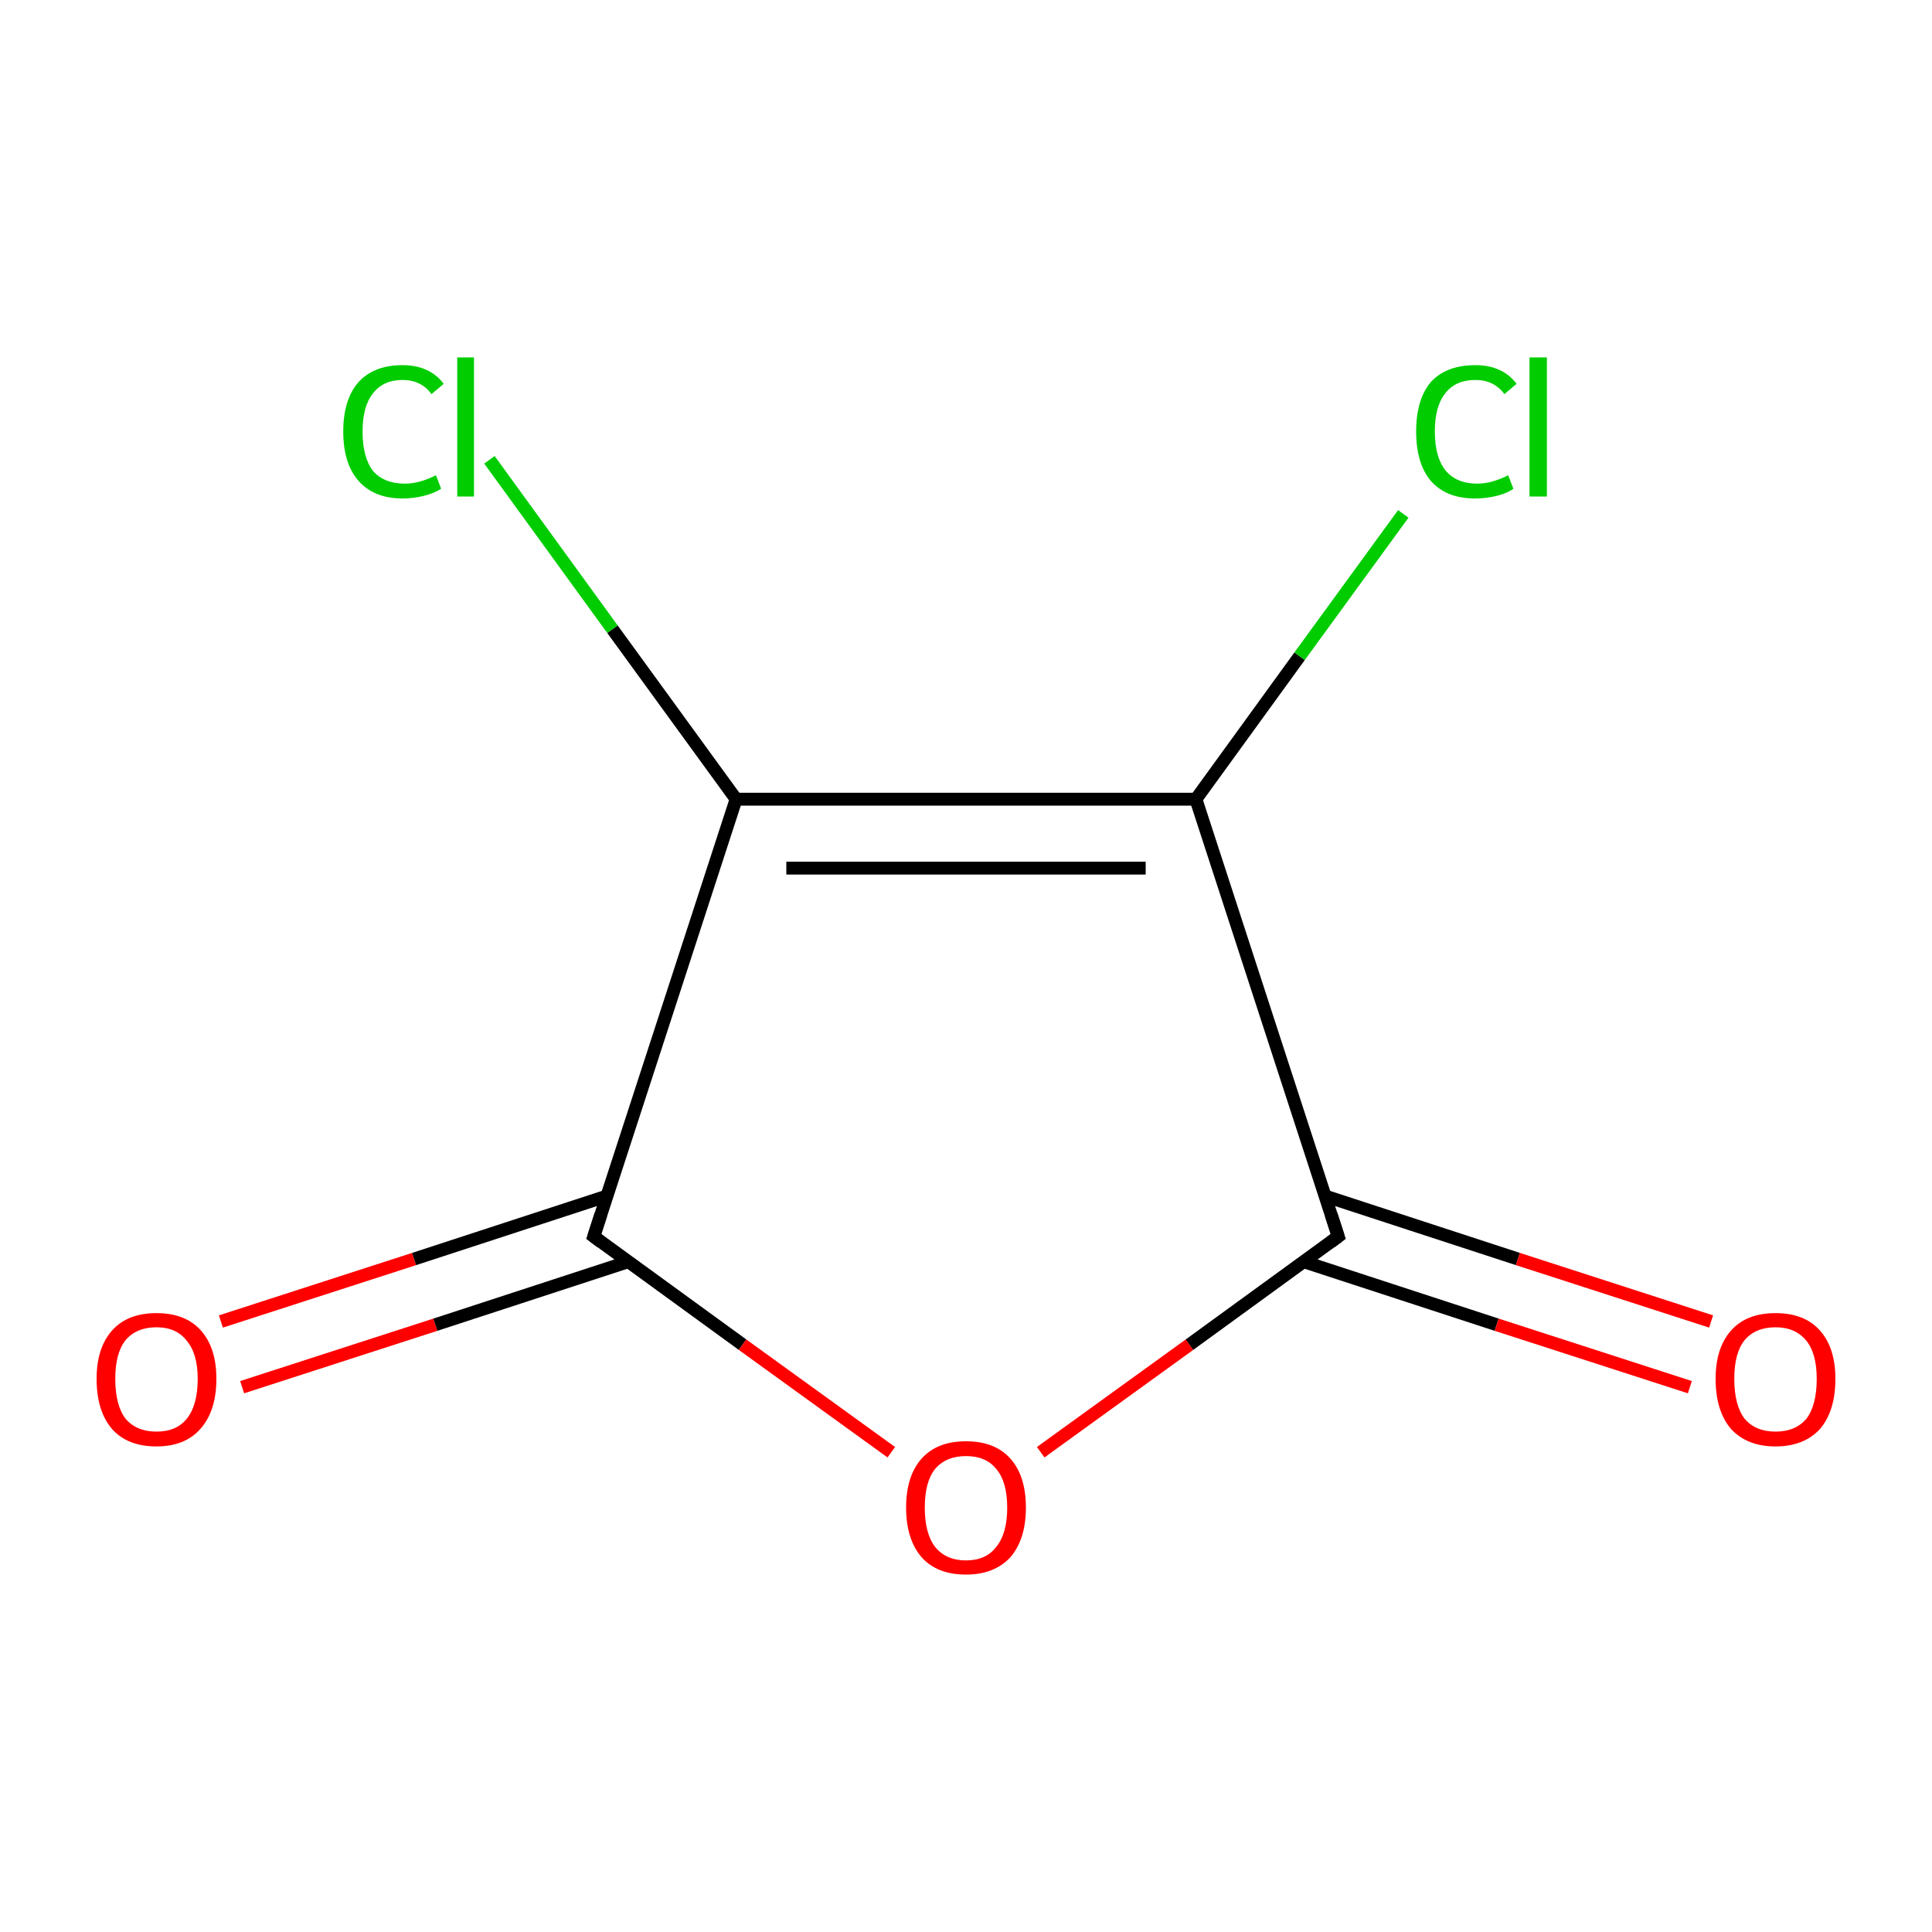 <?xml version='1.0' encoding='iso-8859-1'?>
<svg version='1.1' baseProfile='full'
              xmlns='http://www.w3.org/2000/svg'
                      xmlns:rdkit='http://www.rdkit.org/xml'
                      xmlns:xlink='http://www.w3.org/1999/xlink'
                  xml:space='preserve'
width='300px' height='300px' viewBox='0 0 300 300'>
<!-- END OF HEADER -->
<rect style='opacity:1.0;fill:#FFFFFF;stroke:none' width='300.0' height='300.0' x='0.0' y='0.0'> </rect>
<path class='bond-0 atom-0 atom-1' d='M 34.3,205.2 L 64.3,195.5' style='fill:none;fill-rule:evenodd;stroke:#FF0000;stroke-width:2.0px;stroke-linecap:butt;stroke-linejoin:miter;stroke-opacity:1' />
<path class='bond-0 atom-0 atom-1' d='M 64.3,195.5 L 94.3,185.7' style='fill:none;fill-rule:evenodd;stroke:#000000;stroke-width:2.0px;stroke-linecap:butt;stroke-linejoin:miter;stroke-opacity:1' />
<path class='bond-0 atom-0 atom-1' d='M 37.6,215.4 L 67.6,205.7' style='fill:none;fill-rule:evenodd;stroke:#FF0000;stroke-width:2.0px;stroke-linecap:butt;stroke-linejoin:miter;stroke-opacity:1' />
<path class='bond-0 atom-0 atom-1' d='M 67.6,205.7 L 97.6,195.9' style='fill:none;fill-rule:evenodd;stroke:#000000;stroke-width:2.0px;stroke-linecap:butt;stroke-linejoin:miter;stroke-opacity:1' />
<path class='bond-1 atom-1 atom-2' d='M 92.2,192.0 L 115.3,208.8' style='fill:none;fill-rule:evenodd;stroke:#000000;stroke-width:2.0px;stroke-linecap:butt;stroke-linejoin:miter;stroke-opacity:1' />
<path class='bond-1 atom-1 atom-2' d='M 115.3,208.8 L 138.4,225.5' style='fill:none;fill-rule:evenodd;stroke:#FF0000;stroke-width:2.0px;stroke-linecap:butt;stroke-linejoin:miter;stroke-opacity:1' />
<path class='bond-2 atom-2 atom-3' d='M 161.6,225.5 L 184.7,208.8' style='fill:none;fill-rule:evenodd;stroke:#FF0000;stroke-width:2.0px;stroke-linecap:butt;stroke-linejoin:miter;stroke-opacity:1' />
<path class='bond-2 atom-2 atom-3' d='M 184.7,208.8 L 207.8,192.0' style='fill:none;fill-rule:evenodd;stroke:#000000;stroke-width:2.0px;stroke-linecap:butt;stroke-linejoin:miter;stroke-opacity:1' />
<path class='bond-3 atom-3 atom-4' d='M 202.4,195.9 L 232.4,205.7' style='fill:none;fill-rule:evenodd;stroke:#000000;stroke-width:2.0px;stroke-linecap:butt;stroke-linejoin:miter;stroke-opacity:1' />
<path class='bond-3 atom-3 atom-4' d='M 232.4,205.7 L 262.4,215.4' style='fill:none;fill-rule:evenodd;stroke:#FF0000;stroke-width:2.0px;stroke-linecap:butt;stroke-linejoin:miter;stroke-opacity:1' />
<path class='bond-3 atom-3 atom-4' d='M 205.7,185.7 L 235.7,195.5' style='fill:none;fill-rule:evenodd;stroke:#000000;stroke-width:2.0px;stroke-linecap:butt;stroke-linejoin:miter;stroke-opacity:1' />
<path class='bond-3 atom-3 atom-4' d='M 235.7,195.5 L 265.7,205.2' style='fill:none;fill-rule:evenodd;stroke:#FF0000;stroke-width:2.0px;stroke-linecap:butt;stroke-linejoin:miter;stroke-opacity:1' />
<path class='bond-4 atom-3 atom-5' d='M 207.8,192.0 L 185.7,124.1' style='fill:none;fill-rule:evenodd;stroke:#000000;stroke-width:2.0px;stroke-linecap:butt;stroke-linejoin:miter;stroke-opacity:1' />
<path class='bond-5 atom-5 atom-6' d='M 185.7,124.1 L 201.8,101.9' style='fill:none;fill-rule:evenodd;stroke:#000000;stroke-width:2.0px;stroke-linecap:butt;stroke-linejoin:miter;stroke-opacity:1' />
<path class='bond-5 atom-5 atom-6' d='M 201.8,101.9 L 217.9,79.8' style='fill:none;fill-rule:evenodd;stroke:#00CC00;stroke-width:2.0px;stroke-linecap:butt;stroke-linejoin:miter;stroke-opacity:1' />
<path class='bond-6 atom-5 atom-7' d='M 185.7,124.1 L 114.3,124.1' style='fill:none;fill-rule:evenodd;stroke:#000000;stroke-width:2.0px;stroke-linecap:butt;stroke-linejoin:miter;stroke-opacity:1' />
<path class='bond-6 atom-5 atom-7' d='M 177.9,134.8 L 122.1,134.8' style='fill:none;fill-rule:evenodd;stroke:#000000;stroke-width:2.0px;stroke-linecap:butt;stroke-linejoin:miter;stroke-opacity:1' />
<path class='bond-7 atom-7 atom-8' d='M 114.3,124.1 L 95.1,97.7' style='fill:none;fill-rule:evenodd;stroke:#000000;stroke-width:2.0px;stroke-linecap:butt;stroke-linejoin:miter;stroke-opacity:1' />
<path class='bond-7 atom-7 atom-8' d='M 95.1,97.7 L 76.0,71.4' style='fill:none;fill-rule:evenodd;stroke:#00CC00;stroke-width:2.0px;stroke-linecap:butt;stroke-linejoin:miter;stroke-opacity:1' />
<path class='bond-8 atom-7 atom-1' d='M 114.3,124.1 L 92.2,192.0' style='fill:none;fill-rule:evenodd;stroke:#000000;stroke-width:2.0px;stroke-linecap:butt;stroke-linejoin:miter;stroke-opacity:1' />
<path d='M 93.4,192.9 L 92.2,192.0 L 93.3,188.6' style='fill:none;stroke:#000000;stroke-width:2.0px;stroke-linecap:butt;stroke-linejoin:miter;stroke-miterlimit:10;stroke-opacity:1;' />
<path d='M 206.6,192.9 L 207.8,192.0 L 206.7,188.6' style='fill:none;stroke:#000000;stroke-width:2.0px;stroke-linecap:butt;stroke-linejoin:miter;stroke-miterlimit:10;stroke-opacity:1;' />
<path class='atom-0' d='M 15.0 214.1
Q 15.0 209.3, 17.4 206.6
Q 19.8 203.9, 24.3 203.9
Q 28.8 203.9, 31.2 206.6
Q 33.6 209.3, 33.6 214.1
Q 33.6 219.1, 31.1 221.9
Q 28.7 224.6, 24.3 224.6
Q 19.8 224.6, 17.4 221.9
Q 15.0 219.1, 15.0 214.1
M 24.3 222.3
Q 27.4 222.3, 29.0 220.3
Q 30.7 218.2, 30.7 214.1
Q 30.7 210.2, 29.0 208.2
Q 27.4 206.1, 24.3 206.1
Q 21.2 206.1, 19.5 208.1
Q 17.9 210.1, 17.9 214.1
Q 17.9 218.2, 19.5 220.3
Q 21.2 222.3, 24.3 222.3
' fill='#FF0000'/>
<path class='atom-2' d='M 140.7 234.1
Q 140.7 229.2, 143.1 226.5
Q 145.5 223.8, 150.0 223.8
Q 154.5 223.8, 156.9 226.5
Q 159.3 229.2, 159.3 234.1
Q 159.3 239.0, 156.9 241.8
Q 154.4 244.5, 150.0 244.5
Q 145.5 244.5, 143.1 241.8
Q 140.7 239.0, 140.7 234.1
M 150.0 242.3
Q 153.1 242.3, 154.7 240.2
Q 156.4 238.1, 156.4 234.1
Q 156.4 230.1, 154.7 228.1
Q 153.1 226.1, 150.0 226.1
Q 146.9 226.1, 145.2 228.1
Q 143.6 230.1, 143.6 234.1
Q 143.6 238.1, 145.2 240.2
Q 146.9 242.3, 150.0 242.3
' fill='#FF0000'/>
<path class='atom-4' d='M 266.4 214.1
Q 266.4 209.3, 268.8 206.6
Q 271.2 203.9, 275.7 203.9
Q 280.2 203.9, 282.6 206.6
Q 285.0 209.3, 285.0 214.1
Q 285.0 219.1, 282.6 221.9
Q 280.1 224.6, 275.7 224.6
Q 271.3 224.6, 268.8 221.9
Q 266.4 219.1, 266.4 214.1
M 275.7 222.3
Q 278.8 222.3, 280.5 220.3
Q 282.1 218.2, 282.1 214.1
Q 282.1 210.2, 280.5 208.2
Q 278.8 206.1, 275.7 206.1
Q 272.6 206.1, 270.9 208.1
Q 269.3 210.1, 269.3 214.1
Q 269.3 218.2, 270.9 220.3
Q 272.6 222.3, 275.7 222.3
' fill='#FF0000'/>
<path class='atom-6' d='M 219.9 67.0
Q 219.9 62.0, 222.2 59.3
Q 224.6 56.7, 229.1 56.7
Q 233.3 56.7, 235.5 59.6
L 233.6 61.2
Q 232.0 59.0, 229.1 59.0
Q 226.0 59.0, 224.4 61.1
Q 222.8 63.1, 222.8 67.0
Q 222.8 71.0, 224.5 73.1
Q 226.2 75.1, 229.4 75.1
Q 231.6 75.1, 234.2 73.8
L 235.0 75.9
Q 234.0 76.6, 232.4 77.0
Q 230.8 77.4, 229.0 77.4
Q 224.6 77.4, 222.2 74.7
Q 219.9 72.0, 219.9 67.0
' fill='#00CC00'/>
<path class='atom-6' d='M 237.5 55.5
L 240.2 55.5
L 240.2 77.1
L 237.5 77.1
L 237.5 55.5
' fill='#00CC00'/>
<path class='atom-8' d='M 53.3 67.0
Q 53.3 62.0, 55.7 59.3
Q 58.1 56.7, 62.5 56.7
Q 66.7 56.7, 68.9 59.6
L 67.0 61.2
Q 65.4 59.0, 62.5 59.0
Q 59.5 59.0, 57.9 61.1
Q 56.3 63.1, 56.3 67.0
Q 56.3 71.0, 57.9 73.1
Q 59.6 75.1, 62.9 75.1
Q 65.1 75.1, 67.7 73.8
L 68.5 75.9
Q 67.4 76.6, 65.8 77.0
Q 64.2 77.4, 62.5 77.4
Q 58.1 77.4, 55.7 74.7
Q 53.3 72.0, 53.3 67.0
' fill='#00CC00'/>
<path class='atom-8' d='M 71.0 55.5
L 73.6 55.5
L 73.6 77.1
L 71.0 77.1
L 71.0 55.5
' fill='#00CC00'/>
</svg>
